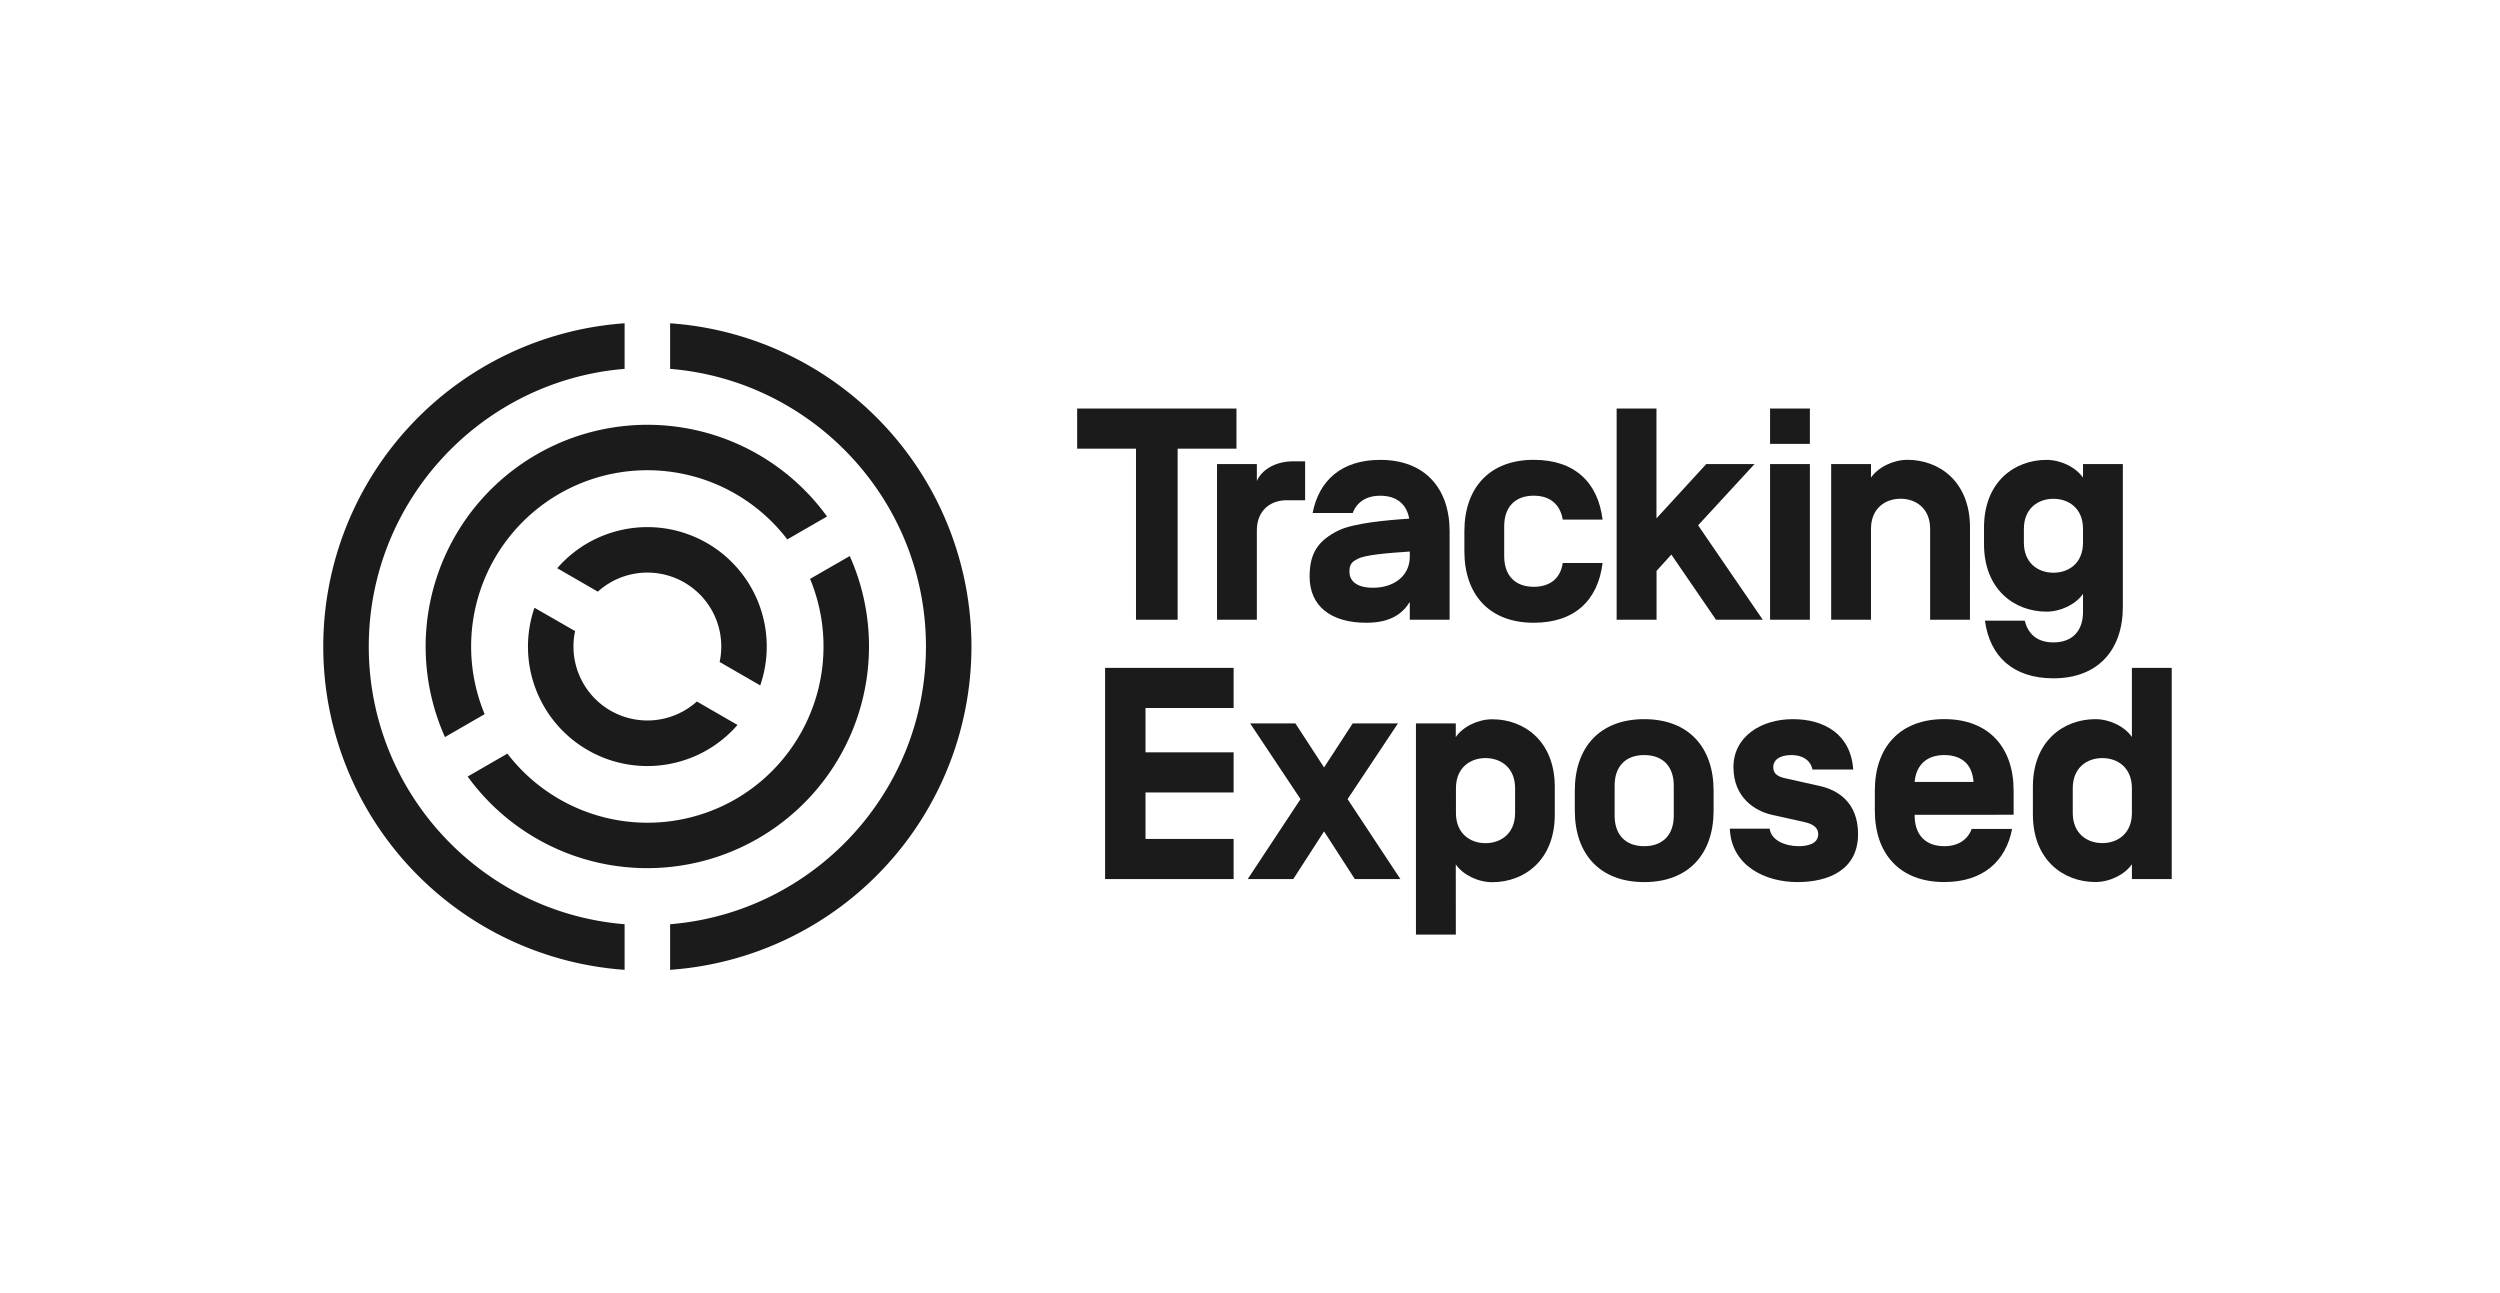 <svg id="Layer_1" data-name="Layer 1" xmlns="http://www.w3.org/2000/svg" viewBox="0 0 1160 600"><defs><style>.cls-1{fill:#1b1b1b;}</style></defs><title>TrackingExposed</title><path class="cls-1" d="M546.42,208.18v79.38H527.1V208.18H499.8V189.56h73.92v18.62Z"/><path class="cls-1" d="M583.18,287.56H564.7V215.32h18.48v7.84c2.1-4.9,8.26-9.1,16.8-9.1h5.6v18.06H596.9c-7,0-13.72,4.34-13.72,14Z"/><path class="cls-1" d="M653.86,240.52c-1.26-6.58-5.74-10.5-13.44-10.5-6.58,0-10.92,3.08-12.74,8H609.06c2.94-15.12,13.44-24.64,31.36-24.64,20.72,0,32.2,13.16,32.2,33.18v41H654.14V279.3c-3.36,5.46-9,9.66-20.16,9.66-16.8,0-26.32-8-26.32-21.42,0-10.64,3.64-16.66,13.72-21.56,7-3.22,21.56-4.62,32.48-5.32Zm-27.72,24.92c0,3.5,2.66,7.28,10.92,7.28,9.52,0,17.08-5.32,17.08-14.42v-2.38c-10.64.7-20.58,1.54-24.08,3.36C626.84,260.82,626.14,262.22,626.14,265.44Z"/><path class="cls-1" d="M743.59,261.24c-2.1,17.22-12.88,27.72-31.92,27.72-20.72,0-32.2-13.16-32.2-33.18v-9.24c0-20,11.48-33.18,32.2-33.18,19,0,29.82,10.5,31.92,27.72H725.11C724,234.36,719.51,230,711.67,230c-9,0-13.72,5.6-13.72,14.14v14c0,8.54,4.76,14.14,13.72,14.14,7.84,0,12.46-4.2,13.44-11.06Z"/><path class="cls-1" d="M768.6,240.52l23.1-25.2h22.4l-26.18,28.42,30,43.82h-21.7l-20.72-30.24-6.86,7.56v22.68H750.12v-98H768.6Z"/><path class="cls-1" d="M839.79,205.94H821.31V189.56h18.48Zm0,81.62H821.31V215.32h18.48Z"/><path class="cls-1" d="M914.06,287.56H895.58V245.42c0-9.66-6.72-14-13.72-14s-13.72,4.34-13.72,14v42.14H849.66V215.32h18.48v6.3c3.36-4.9,10.36-8.26,16.94-8.26,14.7,0,29,10.08,29,31.36Z"/><path class="cls-1" d="M939.5,288c1.54,6.3,5.88,10.08,13.3,10.08,9,0,13.72-5.6,13.72-14.14v-8.4c-3.36,4.9-10.36,8.26-16.94,8.26-14.7,0-29-10.08-29-31.36v-7.7c0-21.28,14.28-31.36,29-31.36,6.58,0,13.58,3.36,16.94,8.26v-6.3H985v66.22c0,20-11.48,33.18-32.2,33.18-18.62,0-29.54-10.08-31.78-26.74Zm-.42-36.26c0,9.66,6.72,14,13.72,14s13.72-4.34,13.72-14v-6.3c0-9.66-6.72-14-13.72-14s-13.72,4.34-13.72,14Z"/><path class="cls-1" d="M531.52,349.09H572.4v18.62H531.52v21.56H572.4v18.62H512.76v-98H572.4v18.62H531.52Z"/><path class="cls-1" d="M627.66,335.65h21l-23.38,35.14,24.5,37.1H628.64l-14.28-22.12-14.28,22.12H578.94l24.5-37.1-23.38-35.14h21l13.3,20.44Z"/><path class="cls-1" d="M675.51,433.65H657v-98h18.48V342c3.36-4.9,10.36-8.26,16.94-8.26,14.7,0,29,10.08,29,31.36v12.88c0,21.28-14.28,31.36-29,31.36-6.58,0-13.58-3.36-16.94-8.26ZM703,365.75c0-9.66-6.72-14-13.72-14s-13.72,4.34-13.72,14v11.48c0,9.66,6.72,14,13.72,14s13.72-4.34,13.72-14Z"/><path class="cls-1" d="M730.71,366.87c0-20,11.48-33.18,32.2-33.18s32.2,13.16,32.2,33.18v9.24c0,20-11.48,33.18-32.2,33.18s-32.2-13.16-32.2-33.18Zm45.92-2.38c0-8.54-4.76-14.14-13.72-14.14s-13.72,5.6-13.72,14.14v14c0,8.54,4.76,14.14,13.72,14.14s13.72-5.6,13.72-14.14Z"/><path class="cls-1" d="M802.64,384.51h18.48c.7,5.6,7.56,8.12,13.44,8.12,3.64,0,9.1-.84,9.1-5.6,0-2.8-2.1-4.62-6.44-5.6l-15.12-3.36c-7.84-1.82-17.78-8-17.78-22.12s12.74-22.26,27.58-22.26c14.56,0,26.88,7,28,23.38H841c-1-4.62-5-6.72-9.66-6.72-5.46,0-8.4,2.1-8.54,5.46s2.38,4.62,5.6,5.32l16.24,3.64c7.84,1.82,17.5,7.28,17.5,22.26,0,16.24-13.16,22.26-28.14,22.26S803.34,401.73,802.64,384.51Z"/><path class="cls-1" d="M888.4,378.07v.42c0,8.54,4.76,14.14,13.72,14.14,6.58,0,10.92-3.08,12.74-8h18.76c-2.94,15.12-13.58,24.64-31.5,24.64-20.72,0-32.2-13.16-32.2-33.18v-9.24c0-20,11.48-33.18,32.2-33.18s32.2,13.16,32.2,33.18v11.2Zm0-15.4v.14h27.3v-.14c-.56-7.7-5.18-12.32-13.58-12.32S889.1,355.25,888.4,362.67Z"/><path class="cls-1" d="M989.2,401c-3.36,4.9-10.36,8.26-16.94,8.26-14.7,0-29-10.08-29-31.36V365.05c0-21.28,14.28-31.36,29-31.36,6.58,0,13.58,3.36,16.94,8.26V309.89h18.48v98H989.2Zm-27.44-23.8c0,9.66,6.72,14,13.72,14s13.72-4.34,13.72-14V365.75c0-9.66-6.72-14-13.72-14s-13.72,4.34-13.72,14Z"/><path class="cls-1" d="M450.75,300A150.38,150.38,0,0,0,310.93,150v21.16c66.36,5.39,118.71,61.11,118.71,128.84S377.29,423.45,310.93,428.84V450A150.38,150.38,0,0,0,450.75,300Z"/><path class="cls-1" d="M171.11,300c0-67.73,52.35-123.45,118.71-128.84V150a150.37,150.37,0,0,0,0,300V428.84C223.46,423.45,171.11,367.73,171.11,300Z"/><path class="cls-1" d="M248.93,210.9A102.9,102.9,0,0,0,206.46,342l18.42-10.64a81.76,81.76,0,0,1,140.43-81.08l18.43-10.63A102.9,102.9,0,0,0,248.93,210.9Z"/><path class="cls-1" d="M341.27,370.83a81.91,81.91,0,0,1-105.84-21.15L217,360.31A102.9,102.9,0,0,0,394.29,258L375.87,268.6A81.9,81.9,0,0,1,341.27,370.83Z"/><path class="cls-1" d="M328.07,252a55.41,55.41,0,0,0-69.52,11.65l18.84,10.88a34.29,34.29,0,0,1,56.52,32.63l18.84,10.87A55.41,55.41,0,0,0,328.07,252Z"/><path class="cls-1" d="M283.23,329.7a34.35,34.35,0,0,1-16.39-36.88L248,282a55.4,55.4,0,0,0,94.2,54.38l-18.85-10.88A34.33,34.33,0,0,1,283.23,329.7Z"/></svg>